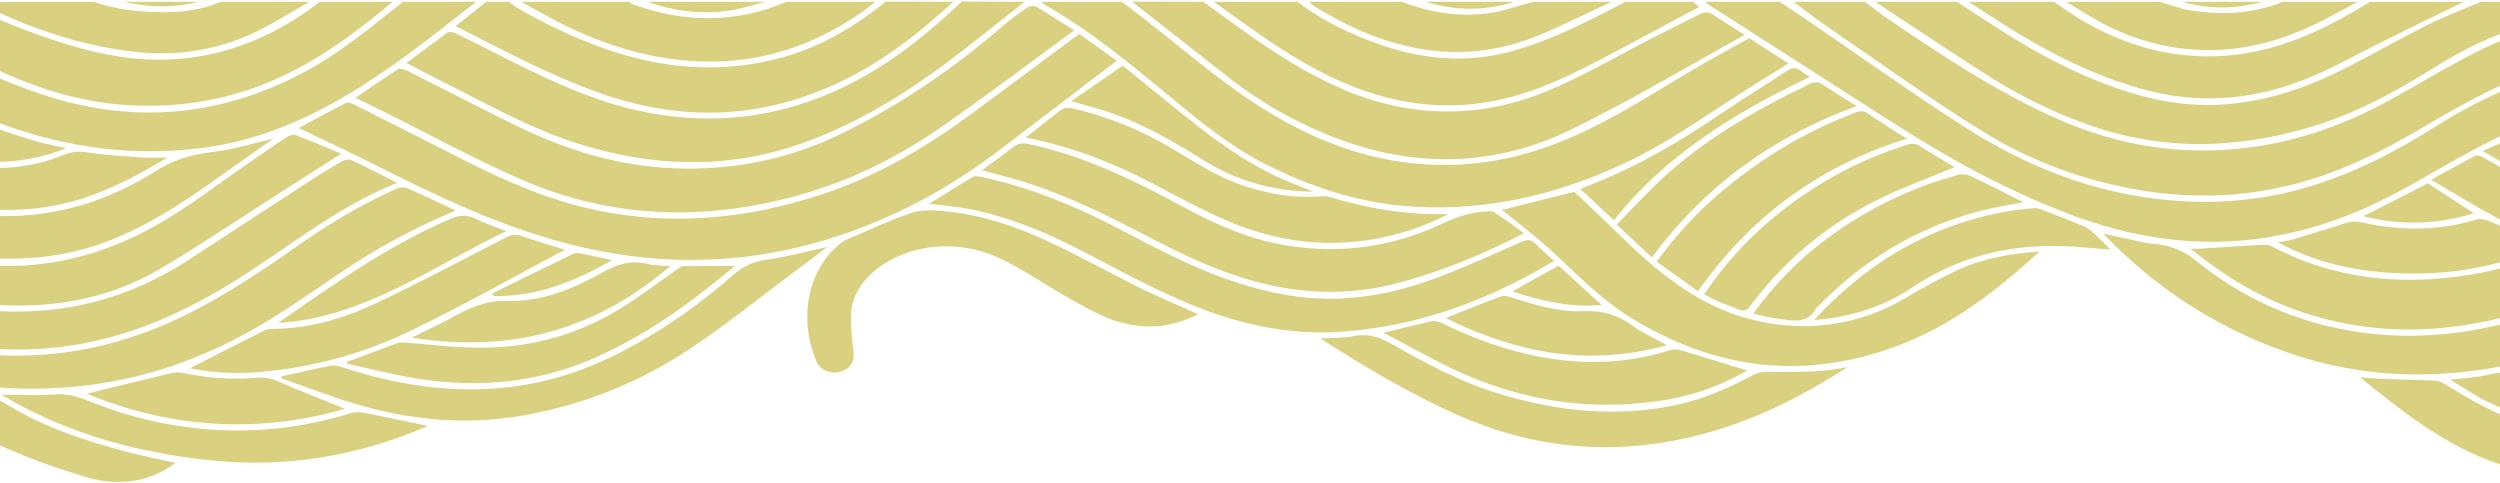 <svg width="1440" height="278" viewBox="0 0 1440 278" fill="none" xmlns="http://www.w3.org/2000/svg">
<path d="M646.117 1.025C676.617 23.406 703.517 49.251 737.317 68.423C760.217 81.43 784.917 90.805 812.517 93.93C842.617 97.224 871.117 92.747 898.417 81.852C925.217 71.126 948.617 55.923 972.617 41.65C984.017 34.893 995.817 28.558 1007.52 21.971C1015.32 26.954 1022.52 31.599 1030.12 36.498C1019.92 42.916 1009.72 49.166 999.717 55.585C979.117 68.93 959.217 83.035 936.317 93.761C898.617 111.413 858.617 121.548 815.017 119.099C783.717 117.325 755.217 107.95 728.517 94.352C708.217 83.964 691.317 70.112 674.617 56.261C651.517 37.173 628.517 18.001 601.617 2.629C601.017 2.292 600.617 1.616 600.017 1.025C615.417 1.025 630.817 1.025 646.117 1.025Z" fill="#D9D17F"/>
<path d="M1033.12 1.025C1046.82 1.025 1060.42 1.025 1074.12 1.025C1078.62 4.319 1082.92 7.782 1087.52 10.907C1117.12 31.008 1146.82 50.856 1180.22 66.312C1204.62 77.63 1230.32 84.978 1258.22 86.413C1297.02 88.356 1332.72 79.572 1365.82 63.187C1383.02 54.657 1399.02 44.522 1415.82 35.484C1429.02 28.305 1442.62 21.464 1458.02 17.917C1458.02 25.772 1458.02 33.711 1458.02 41.566C1434.82 50.603 1413.82 62.596 1392.92 74.927C1380.02 82.528 1366.52 89.623 1352.42 95.535C1315.02 111.413 1275.42 116.481 1234.22 109.808C1200.22 104.319 1169.02 92.494 1141.42 75.349C1111.42 56.768 1083.02 36.245 1054.12 16.481C1046.82 11.583 1040.02 6.177 1033.12 1.025Z" fill="#D9D17F"/>
<path d="M1458.02 70.282C1434.12 80.248 1412.32 93.086 1390.22 105.67C1367.12 118.846 1342.42 129.488 1315.12 135.062C1273.92 143.592 1234.32 138.778 1195.82 124.758C1156.12 110.231 1120.52 90.214 1086.32 68.17C1052.42 46.38 1018.42 24.674 984.518 2.968C983.618 2.377 982.818 1.701 982.018 1.025C996.318 1.025 1010.72 1.025 1025.02 1.025C1030.12 4.404 1035.22 7.782 1040.32 11.16C1070.52 31.768 1100.12 52.968 1130.92 72.731C1166.22 95.366 1205.22 111.498 1250.12 115.383C1275.82 117.579 1300.92 115.636 1325.52 108.795C1354.82 100.687 1380.52 87.089 1405.02 71.549C1421.42 61.16 1439.22 52.63 1458.02 45.62C1458.02 53.981 1458.02 62.089 1458.02 70.282Z" fill="#D9D17F"/>
<path d="M693.118 1.025C703.318 8.373 713.418 15.89 723.818 23.069C741.118 34.977 759.218 46.042 779.618 53.896C819.418 69.183 858.718 67.156 896.718 50.096C916.518 41.227 935.018 30.417 954.218 20.619C962.418 16.396 970.818 12.342 979.118 8.12C981.818 6.768 984.118 6.684 986.818 8.457C992.518 12.342 998.418 15.974 1004.92 20.113C971.218 38.694 938.918 58.119 904.618 74.758C858.518 97.224 810.518 96.802 762.818 76.869C742.718 68.423 724.418 57.697 708.018 44.859C689.318 30.248 670.718 15.552 652.018 0.94C665.818 1.025 679.418 1.025 693.118 1.025Z" fill="#D9D17F"/>
<path d="M1080.12 1.025C1095.82 1.025 1111.42 1.025 1127.12 1.025C1135.02 6.177 1142.92 11.329 1150.82 16.397C1174.22 31.43 1198.92 44.606 1226.62 53.221C1245.72 59.133 1265.42 61.92 1285.82 59.724C1310.02 57.106 1331.82 49.167 1352.42 38.525C1367.92 30.586 1382.92 21.971 1398.52 14.201C1408.32 9.302 1418.82 5.417 1429.02 1.025C1438.62 1.025 1448.12 1.025 1458.02 1.025C1458.02 5.502 1458.02 10.062 1458.02 14.539C1456.92 14.707 1455.72 14.623 1454.62 14.961C1435.42 20.029 1418.62 28.643 1402.62 38.609C1380.92 52.123 1358.52 64.707 1332.82 72.562C1288.62 86.075 1244.82 87.258 1201.02 71.211C1181.72 64.116 1163.52 55.248 1146.72 44.606C1124.22 30.417 1102.32 15.552 1080.12 1.025Z" fill="#D9D17F"/>
<path d="M590.117 1.025C574.417 13.356 558.917 26.025 542.817 37.934C518.117 56.092 491.617 72.14 461.217 82.781C418.217 97.815 374.917 96.21 331.817 82.359C304.717 73.66 280.817 59.977 256.117 47.647C248.817 44.015 241.717 40.214 234.117 36.329C242.217 30.248 250.017 24.336 257.917 18.677C258.717 18.086 261.217 18.593 262.517 19.184C277.317 26.447 291.817 34.133 306.717 41.228C328.117 51.532 350.217 60.738 374.517 65.129C418.517 73.153 459.017 65.467 496.317 44.775C518.217 32.697 536.617 17.241 554.017 0.856C566.117 1.025 578.117 1.025 590.117 1.025Z" fill="#D9D17F"/>
<path d="M274.218 1.025C251.118 19.099 228.418 37.427 202.818 52.967C176.418 68.93 148.218 81.261 115.618 85.315C76.818 90.129 39.818 85.146 3.918 72.478C-25.182 62.173 -52.382 48.998 -77.782 33.12C-77.782 24.927 -77.782 16.819 -77.782 8.626C-73.682 10.485 -69.482 12.174 -65.582 14.201C-38.882 28.474 -11.382 41.481 17.618 52.123C71.718 71.886 123.718 68.508 173.718 42.326C195.518 30.924 213.618 15.721 232.118 1.025C246.218 1.025 260.218 1.025 274.218 1.025Z" fill="#D9D17F"/>
<path d="M-77.783 187.68C-14.183 212.173 47.917 211.075 108.717 180.501C130.817 169.352 150.917 156.008 170.617 142.156C188.817 129.403 207.917 117.663 229.017 108.457C230.517 107.781 233.017 107.697 234.417 108.288C243.717 112.342 252.817 116.734 262.417 121.295C238.817 131.177 217.217 142.832 197.017 156.43C183.217 165.72 169.717 175.349 155.417 184.048C124.517 203.051 90.718 216.565 52.517 221.632C6.917 227.713 -36.483 221.548 -77.883 204.572C-77.783 198.913 -77.783 193.338 -77.783 187.68Z" fill="#D9D17F"/>
<path d="M184.218 1.025C198.218 1.025 212.218 1.025 226.218 1.025C207.318 16.735 187.818 31.768 164.618 42.917C135.018 57.275 103.218 63.018 69.318 60.231C44.918 58.204 22.418 50.94 1.018 41.481C-25.582 29.657 -51.482 16.819 -77.782 4.403C-78.582 1.532 -77.182 0.941 -73.782 0.941C-56.782 1.11 -39.782 1.025 -22.782 1.025C-22.082 1.532 -21.482 2.292 -20.582 2.63C1.818 12.427 24.318 22.055 48.618 28.39C67.418 33.288 86.518 35.738 106.118 33.626C129.718 31.177 150.718 22.985 169.818 11.16C174.818 8.035 179.418 4.403 184.218 1.025Z" fill="#D9D17F"/>
<path d="M-77.782 161.497C-66.682 165.129 -55.682 169.268 -44.382 172.224C11.118 186.666 62.418 179.741 108.818 149.589C132.418 134.217 155.918 118.761 179.618 103.474C185.318 99.758 191.118 96.21 197.018 92.917C198.418 92.156 201.018 91.565 202.318 92.156C211.018 96.21 219.518 100.687 228.718 105.332C192.018 120.112 164.118 144.268 132.218 163.693C104.518 180.501 74.918 193.845 40.918 198.997C11.318 203.558 -17.782 201.278 -46.282 193.761C-56.882 190.974 -67.282 187.511 -77.682 184.301C-77.782 176.7 -77.782 169.099 -77.782 161.497Z" fill="#D9D17F"/>
<path d="M549.118 1.025C527.918 20.451 505.118 38.271 476.918 50.349C433.718 68.93 389.818 69.352 345.418 53.559C316.218 43.17 289.618 28.812 262.418 15.045C268.518 10.231 274.318 5.586 280.118 1.025C284.418 1.025 288.818 1.025 293.118 1.025C294.418 2.038 295.718 3.136 297.118 3.981C313.118 13.356 329.918 21.549 347.918 27.883C380.218 39.285 413.218 42.579 447.218 33.964C471.718 27.799 491.918 15.721 510.118 0.94C523.118 1.025 536.118 1.025 549.118 1.025Z" fill="#D9D17F"/>
<path d="M975.118 1.025C976.418 2.039 977.718 3.052 978.718 3.981C963.318 12.174 947.818 20.451 932.418 28.728C914.218 38.356 896.118 48.069 875.818 54.319C840.318 65.214 806.218 61.751 773.218 47.309C752.918 38.525 735.118 26.701 717.818 14.37C711.618 9.978 705.418 5.502 699.218 1.025C715.218 1.025 731.218 1.025 747.218 1.025C759.518 10.4 773.618 17.579 788.618 23.407C816.518 34.302 845.118 37.512 874.718 28.39C896.718 21.633 916.518 11.414 936.218 1.025C949.118 1.025 962.118 1.025 975.118 1.025Z" fill="#D9D17F"/>
<path d="M-77.782 132.781C-21.483 160.146 34.617 160.652 89.218 130.163C109.418 118.93 127.218 104.656 146.218 91.818C152.718 87.426 159.118 82.866 165.718 78.643C166.918 77.882 169.218 77.376 170.518 77.882C179.118 81.176 187.518 84.808 196.518 88.524C185.918 95.281 176.118 101.531 166.218 107.865C141.618 123.49 117.618 139.791 92.418 154.74C56.818 175.686 17.018 179.825 -24.982 172.983C-41.782 170.281 -57.582 165.298 -73.082 159.47C-74.582 158.879 -76.182 158.625 -77.682 158.203C-77.782 149.673 -77.782 141.227 -77.782 132.781Z" fill="#D9D17F"/>
<path d="M1134.02 1.025C1150.32 1.025 1166.72 1.025 1183.02 1.025C1188.22 4.488 1193.22 8.204 1198.72 11.414C1219.12 23.407 1241.42 31.346 1266.52 32.359C1304.62 33.88 1335.62 19.184 1365.02 1.109C1383.02 1.109 1401.02 1.109 1419.02 1.109C1417.42 1.87 1415.92 2.63 1414.32 3.39C1400.72 9.978 1387.02 16.65 1373.42 23.407C1358.92 30.586 1345.02 38.609 1329.92 44.775C1298.92 57.613 1266.72 60.569 1233.22 51.109C1195.72 40.552 1164.52 21.38 1134.02 1.025Z" fill="#D9D17F"/>
<path d="M1458.02 207.105C1410.12 219.352 1362.92 219.098 1316.22 202.544C1275.02 187.933 1241.42 165.298 1213.22 136.413C1212.82 135.991 1212.52 135.484 1211.82 134.555C1219.12 136.16 1225.92 137.764 1232.72 139.2C1235.32 139.791 1237.92 140.298 1240.52 140.467C1250.02 141.227 1257.62 144.268 1264.82 150.095C1286.42 167.578 1311.42 180.754 1340.52 187.764C1377.92 196.801 1414.82 194.521 1451.22 183.963C1453.42 183.372 1455.72 183.119 1457.92 182.696C1458.02 190.805 1458.02 198.913 1458.02 207.105Z" fill="#D9D17F"/>
<path d="M-77.783 105.754C-67.783 109.386 -57.883 113.609 -47.683 116.65C1.617 131.43 47.317 125.096 89.017 98.913C98.917 92.663 109.117 89.116 121.317 87.68C133.817 86.244 146.017 82.444 157.317 79.91C147.617 86.751 136.917 94.268 126.217 101.869C107.017 115.636 87.417 128.812 64.417 138.018C39.717 147.899 13.617 150.687 -13.383 148.153C-35.583 146.041 -55.983 139.707 -75.183 130.332C-75.983 129.91 -76.983 129.656 -77.883 129.318C-77.783 121.548 -77.783 113.609 -77.783 105.754Z" fill="#D9D17F"/>
<path d="M1458.02 178.389C1430.32 186.666 1402.02 191.649 1372.42 189.2C1335.32 186.244 1303.32 173.744 1275.22 153.474C1270.92 150.349 1266.82 147.139 1261.62 143.254C1264.22 143.254 1265.72 143.339 1267.22 143.254C1279.12 142.494 1291.02 141.649 1303.02 140.974C1304.72 140.889 1306.72 140.974 1308.02 141.649C1346.22 161.92 1387.32 165.298 1430.42 156.852C1439.72 154.994 1448.82 152.122 1457.92 149.673C1458.02 159.217 1458.02 168.845 1458.02 178.389Z" fill="#D9D17F"/>
<path d="M300.218 1.025C320.918 1.025 341.518 1.025 362.218 1.025C363.118 1.616 363.918 2.292 364.918 2.63C394.618 13.271 424.018 13.441 453.118 1.025C470.118 1.025 487.118 1.025 504.118 1.025C501.418 3.136 498.918 5.332 496.018 7.275C469.218 25.771 439.018 36.582 403.918 35.4C376.618 34.555 351.518 26.954 327.818 15.805C318.318 11.329 309.418 6.008 300.218 1.025Z" fill="#D9D17F"/>
<path d="M-77.783 75.349C-60.683 84.386 -42.883 92.241 -22.683 95.281C-2.183 98.322 17.817 97.055 36.717 89.2C41.217 87.342 45.217 86.92 50.417 87.764C60.817 89.454 71.517 89.96 82.017 90.721C86.417 91.058 90.817 90.805 96.317 90.805C72.517 105.079 48.617 117.241 19.817 120.112C-13.283 123.406 -43.783 116.312 -72.883 103.558C-74.483 102.883 -76.183 102.207 -77.783 101.531C-77.783 92.832 -77.783 84.048 -77.783 75.349Z" fill="#D9D17F"/>
<path d="M127.218 1.025C144.218 1.025 161.218 1.025 178.218 1.025C166.918 7.359 156.118 14.454 144.118 19.859C123.318 29.15 100.918 32.444 77.418 29.826C54.418 27.292 32.818 21.042 12.018 12.765C3.218 9.218 -5.182 4.995 -13.782 1.11C8.918 1.11 31.518 1.11 54.218 1.11C66.318 5.417 79.118 6.768 92.018 7.022C104.218 7.191 116.118 5.755 127.218 1.025Z" fill="#D9D17F"/>
<path d="M1458.02 145.45C1437.62 152.882 1416.42 157.19 1394.22 157.528C1365.22 157.95 1337.62 153.474 1312.12 139.622C1315.62 138.947 1318.62 138.524 1321.52 137.68C1331.72 134.639 1341.72 131.345 1351.92 128.305C1354.12 127.629 1356.82 127.291 1358.92 127.798C1381.72 133.035 1404.22 133.288 1426.62 126.362C1428.42 125.856 1431.02 126.278 1432.92 127.038C1441.42 130.501 1449.72 134.217 1458.12 137.849C1458.02 140.383 1458.02 142.916 1458.02 145.45Z" fill="#D9D17F"/>
<path d="M883.117 1.025C898.117 1.025 913.117 1.025 928.117 1.025C914.217 7.528 900.517 14.454 886.217 20.366C864.617 29.319 841.717 32.275 817.817 28.052C794.817 23.998 774.917 14.792 756.317 3.137C755.417 2.63 754.817 1.701 754.117 1.025C771.817 1.025 789.417 1.025 807.117 1.025C823.217 6.937 839.917 10.062 857.317 7.613C866.117 6.43 874.517 3.305 883.117 1.025Z" fill="#D9D17F"/>
<path d="M1315.02 1.025C1329.32 1.025 1343.72 1.025 1358.02 1.025C1349.22 5.67 1340.52 10.738 1331.42 14.961C1314.02 22.984 1295.52 28.305 1275.52 28.812C1254.22 29.319 1234.32 24.674 1215.82 15.89C1206.82 11.582 1198.62 6.008 1190.02 1.025C1208.02 1.025 1226.02 1.025 1244.02 1.025C1249.42 2.63 1254.72 4.657 1260.32 5.67C1279.12 9.049 1297.42 8.035 1315.02 1.025Z" fill="#D9D17F"/>
<path d="M-77.782 38.187C-76.082 39.032 -74.282 39.707 -72.682 40.636C-43.082 57.782 -11.782 72.14 22.318 81.768C27.118 83.119 32.018 83.964 38.018 85.315C26.818 89.96 16.017 92.156 4.718 93.001C-21.383 94.944 -44.682 87.933 -66.782 76.869C-70.483 75.011 -74.082 73.069 -77.782 71.126C-77.782 60.147 -77.782 49.167 -77.782 38.187Z" fill="#D9D17F"/>
<path d="M1458.02 272.983C1449.62 270.365 1441.12 268.085 1433.02 264.96C1404.82 253.896 1382.62 236.075 1359.32 217.325C1364.32 217.663 1367.92 218.085 1371.62 218.254C1381.62 218.592 1391.52 218.761 1401.52 219.183C1403.62 219.267 1406.12 219.859 1407.82 220.957C1421.92 229.825 1436.52 238.017 1452.82 243.929C1454.42 244.521 1456.22 244.774 1458.02 245.112C1458.02 254.402 1458.02 263.693 1458.02 272.983Z" fill="#D9D17F"/>
<path d="M1458.02 133.626C1451.42 131.008 1444.52 128.896 1438.42 125.602C1425.82 118.846 1413.72 111.413 1400.32 103.559C1409.72 98.406 1417.62 93.93 1425.82 89.623C1426.72 89.201 1428.82 89.876 1429.92 90.467C1439.32 95.704 1448.62 101.109 1458.02 106.43C1458.02 115.636 1458.02 124.589 1458.02 133.626Z" fill="#D9D17F"/>
<path d="M1458.02 241.733C1449.42 238.271 1440.52 235.146 1432.32 231.176C1425.22 227.713 1418.82 223.152 1411.22 218.676C1419.62 217.663 1427.42 217.409 1434.62 215.551C1443.22 213.44 1450.42 215.804 1458.02 218.085C1458.02 225.94 1458.02 233.879 1458.02 241.733Z" fill="#D9D17F"/>
<path d="M1458.02 103.221C1449.02 97.984 1440.02 92.832 1430.02 87.005C1440.12 82.528 1449.02 78.474 1458.02 74.505C1458.02 84.049 1458.02 93.677 1458.02 103.221Z" fill="#D9D17F"/>
<path d="M441.118 1.025C433.518 2.883 426.118 5.417 418.318 6.346C402.818 8.204 387.618 6.43 373.118 1.025C395.818 1.025 418.518 1.025 441.118 1.025Z" fill="#D9D17F"/>
<path d="M872.117 1.025C855.117 6.431 838.117 6.262 821.117 1.025C838.117 1.025 855.117 1.025 872.117 1.025Z" fill="#D9D17F"/>
<path d="M1303.02 1.025C1287.72 5.332 1272.32 5.417 1257.02 1.025C1272.42 1.025 1287.72 1.025 1303.02 1.025Z" fill="#D9D17F"/>
<path d="M114.218 1.025C99.918 4.825 85.518 4.234 71.218 1.025C85.518 1.025 99.818 1.025 114.218 1.025Z" fill="#D9D17F"/>
<path d="M621.818 19.606C629.218 24.927 636.618 30.248 643.218 34.978C620.018 52.63 597.218 70.197 574.118 87.596C541.018 112.427 504.018 131.514 461.218 142.072C413.118 153.896 365.618 151.616 318.618 138.102C283.118 127.883 250.718 112.427 218.718 96.295C203.318 88.525 187.618 81.177 172.118 73.744C180.718 69.099 189.818 64.116 199.118 59.386C200.218 58.88 202.518 59.471 203.918 60.146C225.518 70.957 246.918 82.021 268.518 92.832C292.118 104.741 316.418 115.383 343.318 121.041C388.418 130.501 432.018 125.771 474.718 111.498C507.118 100.687 534.718 83.795 560.718 64.707C579.818 50.687 598.718 36.498 617.718 22.393C618.818 21.38 620.218 20.619 621.818 19.606Z" fill="#D9D17F"/>
<path d="M618.718 17.495C592.518 36.667 567.318 55.755 541.218 73.829C507.818 96.971 470.118 113.018 427.118 119.521C382.618 126.278 340.018 120.788 300.218 103.389C272.818 91.396 246.818 77.123 220.118 63.863C215.018 61.329 209.818 58.795 204.718 56.346C212.818 50.856 220.918 45.197 229.218 39.876C230.218 39.285 232.918 39.961 234.318 40.636C255.818 51.363 276.918 62.511 298.618 72.984C326.618 86.582 356.518 95.788 389.118 96.971C423.318 98.237 455.418 91.312 485.118 76.785C519.618 59.893 550.118 38.694 578.018 14.623C582.418 10.822 587.318 7.36 592.218 4.066C593.218 3.39 595.818 3.221 596.818 3.812C604.118 8.12 611.018 12.681 618.718 17.495Z" fill="#D9D17F"/>
<path d="M906.817 110.484C914.817 118.17 923.617 126.278 932.017 134.555C946.317 148.575 961.217 162.004 979.517 172.308C1014.32 191.818 1059.22 194.099 1096.22 172.393C1106.72 166.227 1117.42 160.231 1128.62 155.079C1142.72 148.66 1158.42 146.041 1174.82 144.859C1150.72 166.734 1125.32 187.004 1093.02 199.166C1038.12 219.774 986.617 212.342 938.917 182.697C921.317 171.801 907.817 157.359 893.117 144.014C884.317 135.991 874.617 128.643 865.117 120.873C879.217 117.41 892.317 114.116 906.817 110.484Z" fill="#D9D17F"/>
<path d="M877.817 134.302C855.017 146.126 831.717 155.754 806.717 162.595C776.117 171.041 746.317 169.437 716.417 160.231C697.317 154.403 680.017 145.957 662.817 137.089C639.217 124.758 615.417 112.68 589.117 104.572C581.317 102.207 573.417 100.18 565.617 98.069C571.717 93.592 577.817 89.285 583.617 84.724C586.517 82.444 589.017 82.19 592.817 83.035C625.917 90.129 654.617 104.656 683.017 119.944C700.917 129.572 719.617 137.849 740.617 141.312C772.517 146.633 802.917 142.072 831.117 128.643C839.317 124.758 847.517 122.14 856.817 121.717C858.017 121.633 859.617 121.548 860.517 122.14C866.517 126.025 872.117 130.163 877.817 134.302Z" fill="#D9D17F"/>
<path d="M535.317 117.325C543.117 112.511 551.617 107.021 560.417 101.869C561.717 101.109 564.517 101.7 566.417 102.123C594.317 108.288 619.817 118.93 644.317 131.683C664.117 141.987 683.717 152.629 705.217 160.315C727.117 168.085 749.517 173.153 773.517 171.886C792.917 170.872 811.217 166.227 828.617 159.639C844.817 153.474 860.417 146.295 876.217 139.369C879.817 137.764 882.017 137.764 884.617 140.552C887.817 143.93 891.517 146.97 895.117 150.264C859.217 171.886 820.417 186.92 776.517 190.805C748.117 193.339 720.917 188.524 694.917 178.896C671.417 170.112 649.817 158.457 628.117 147.055C607.917 136.413 586.917 126.869 563.817 121.548C554.317 119.183 544.317 118.592 535.317 117.325Z" fill="#D9D17F"/>
<path d="M690.117 181.007C673.317 189.622 656.117 190.129 638.917 183.541C630.817 180.416 623.417 176.024 615.917 171.886C602.117 164.116 589.217 154.91 574.717 148.237C550.917 137.427 523.017 140.805 505.017 154.994C495.717 162.342 490.317 171.379 490.117 182.105C490.017 188.947 490.817 195.872 491.617 202.713C492.317 208.541 489.717 212.68 483.617 214.2C478.317 215.467 472.517 213.271 470.317 208.288C461.817 189.116 461.517 159.048 484.017 140.129C485.517 138.862 487.517 138.018 489.417 137.258C501.317 132.19 512.917 126.7 525.217 122.562C530.517 120.788 537.217 120.957 543.117 121.548C565.617 123.575 586.217 130.754 605.817 140.045C623.617 148.491 640.817 157.95 658.417 166.734C668.717 171.717 679.217 176.109 690.117 181.007Z" fill="#D9D17F"/>
<path d="M1064.22 211.412C1030.22 233.372 994.418 250.01 952.618 255.669C912.518 261.159 874.818 254.74 839.218 238.862C811.518 226.531 785.918 211.243 760.618 194.943C767.418 194.521 773.918 194.774 780.018 193.591C788.718 191.818 795.218 194.521 802.118 198.406C821.718 209.554 841.718 220.281 864.118 227.037C896.818 236.835 930.318 240.466 964.618 233.456C981.118 230.078 995.918 223.321 1010.22 215.804C1012.42 214.622 1015.42 214.031 1018.02 214.115C1033.12 214.2 1048.22 214.791 1064.22 211.412Z" fill="#D9D17F"/>
<path d="M162.418 216.733C171.918 214.622 181.318 212.426 190.818 210.568C192.518 210.23 194.718 210.821 196.418 211.328C221.718 219.605 247.718 224.757 275.118 224.25C305.718 223.659 333.418 215.551 359.218 202.038C382.718 189.707 403.618 174.757 422.718 158.034C428.018 153.389 433.718 150.686 441.418 149.588C452.918 147.984 464.218 144.943 476.518 142.241C469.718 147.393 463.518 152.122 457.218 156.768C437.618 171.379 418.718 186.666 398.218 200.348C369.618 219.521 337.418 232.95 301.418 239.284C268.218 245.112 235.918 241.987 204.318 232.527C190.018 228.22 176.118 222.814 162.018 217.916C162.118 217.494 162.318 217.156 162.418 216.733Z" fill="#D9D17F"/>
<path d="M590.817 79.234C598.217 73.406 604.617 68.17 611.217 63.271C612.617 62.258 615.517 61.92 617.417 62.342C638.817 67.241 658.317 75.433 676.417 86.329C689.417 94.099 702.117 102.46 717.217 107.274C731.517 111.92 746.217 114.453 761.617 113.018C762.917 112.933 764.317 113.018 765.517 113.355C787.217 119.943 809.517 123.913 834.317 123.322C821.417 129.825 809.117 134.132 796.117 136.835C762.217 143.845 730.517 138.524 700.517 124.335C688.917 118.845 677.517 113.018 666.317 106.937C643.117 94.69 618.717 84.724 590.817 79.234Z" fill="#D9D17F"/>
<path d="M109.417 212.088C123.217 205.078 137.417 197.815 151.717 190.636C152.917 190.045 154.417 189.453 155.817 189.453C177.917 189.453 198.117 183.457 216.917 174.504C242.117 162.511 266.617 149.589 291.317 136.835C294.617 135.146 297.217 134.724 300.917 136.075C309.017 138.947 317.317 141.396 325.317 143.846C296.017 159.386 267.017 175.771 236.817 190.383C209.917 203.474 180.417 211.666 149.217 214.284C135.617 215.467 122.017 214.707 109.417 212.088Z" fill="#D9D17F"/>
<path d="M1006.42 213.44C992.418 221.463 976.318 227.713 958.418 230.501C912.218 237.849 869.618 229.487 829.918 209.132C818.918 203.474 808.018 197.562 796.918 191.649C806.618 189.285 815.718 187.004 824.818 184.977C826.418 184.639 828.618 185.231 830.218 185.991C848.418 194.859 867.418 201.953 888.218 205.754C913.218 210.23 937.718 209.386 961.818 201.7C963.518 201.193 965.718 201.024 967.418 201.531C980.618 205.416 993.718 209.555 1006.42 213.44Z" fill="#D9D17F"/>
<path d="M200.017 208.372C209.717 204.74 219.417 201.109 229.117 197.561C230.117 197.223 231.317 197.223 232.517 197.308C246.917 198.321 261.317 200.179 275.717 200.264C305.517 200.517 332.718 192.747 356.818 178.051C368.318 170.957 379.017 162.849 390.017 155.163C391.117 154.403 392.417 153.305 393.617 153.305C403.517 153.136 413.417 153.22 423.417 153.22C416.717 158.541 409.717 164.284 402.517 169.774C383.617 184.301 363.317 197.223 340.417 207.021C309.017 220.45 275.717 223.49 241.417 218.254C227.317 216.058 213.517 212.426 199.617 209.47C199.817 209.132 199.917 208.794 200.017 208.372Z" fill="#D9D17F"/>
<path d="M0.818 227.375C11.318 227.375 21.218 227.882 31.017 227.207C37.917 226.7 43.617 227.967 49.818 230.5C80.918 243.169 113.818 249.419 148.318 247.646C166.718 246.717 184.817 243.338 202.217 237.933C204.517 237.257 207.418 237.257 209.818 237.764C221.918 240.129 233.917 242.747 246.417 245.365C207.017 262.426 165.217 269.774 121.017 265.129C77.718 260.568 37.117 249.166 0.818 227.375Z" fill="#D9D17F"/>
<path d="M978.017 167.747C970.117 162.088 962.317 156.43 954.217 150.686C964.517 136.835 975.617 124.166 988.817 112.764C1011.92 92.747 1038.12 76.447 1068.42 64.96C1071.42 63.778 1073.52 63.609 1076.32 65.636C1083.22 70.45 1090.52 74.927 1098.32 79.91C1045.12 96.464 1006.82 127.038 978.017 167.747Z" fill="#D9D17F"/>
<path d="M1009.92 180.585C1024.52 160.231 1042.62 143.001 1064.72 128.812C1083.92 116.481 1104.92 106.937 1127.82 100.687C1129.82 100.096 1132.82 100.349 1134.62 101.194C1145.02 106.092 1155.22 111.329 1165.42 116.481C1157.42 118.085 1149.02 119.268 1140.92 121.379C1102.92 131.346 1072.42 150.602 1047.32 176.362C1046.72 177.038 1045.92 177.629 1045.52 178.389C1042.22 184.301 1036.32 185.315 1029.42 184.301C1025.22 183.626 1020.92 183.119 1016.72 182.359C1014.62 181.852 1012.42 181.176 1009.92 180.585Z" fill="#D9D17F"/>
<path d="M981.617 169.521C992.617 153.136 1005.52 138.609 1021.12 125.687C1043.52 107.106 1069.02 92.663 1098.42 83.373C1101.22 82.528 1103.12 82.528 1105.62 84.049C1112.52 88.44 1119.62 92.579 1125.82 96.295C1111.72 102.123 1097.02 107.528 1083.02 114.285C1051.72 129.403 1027.32 150.687 1008.12 176.278C1005.92 179.149 1004.22 179.487 1001.02 178.136C997.017 176.447 992.917 175.011 988.917 173.237C986.617 172.308 984.417 171.041 981.617 169.521Z" fill="#D9D17F"/>
<path d="M951.518 148.237C944.818 141.987 938.318 135.991 931.218 129.403C939.918 120.535 948.018 111.667 956.918 103.305C981.318 80.586 1010.92 63.44 1042.42 48.322C1045.42 46.886 1047.62 47.055 1050.22 48.913C1056.22 52.968 1062.42 56.684 1069.42 61.075C1019.02 79.572 980.518 108.879 951.518 148.237Z" fill="#D9D17F"/>
<path d="M1045.02 184.217C1073.62 153.305 1107.82 131.261 1152.62 122.393C1158.72 121.21 1165.02 120.535 1171.32 119.859C1172.72 119.69 1174.32 120.112 1175.62 120.619C1183.82 123.744 1192.02 126.869 1200.02 130.247C1202.32 131.176 1204.32 132.866 1206.12 134.47C1209.42 137.426 1212.42 140.551 1215.72 143.761C1207.52 143.17 1199.52 142.325 1191.52 141.903C1157.92 140.129 1127.82 147.815 1101.32 165.636C1086.32 175.686 1069.02 181.767 1050.02 183.879C1048.62 184.132 1047.32 184.132 1045.02 184.217Z" fill="#D9D17F"/>
<path d="M-67.182 213.524C-52.082 217.071 -36.482 221.463 -20.482 224.082C-10.482 225.771 -2.382 229.149 5.718 234.048C26.218 246.379 49.418 254.065 73.318 260.315C82.418 262.679 91.718 264.537 101.118 266.649C85.518 278.135 67.418 280.247 48.818 274.588C13.418 263.862 -19.982 249.757 -48.182 228.22C-54.782 223.152 -61.382 218.085 -67.182 213.524Z" fill="#D9D17F"/>
<path d="M198.718 235.483C147.718 250.095 97.718 246.463 50.018 226.784C65.818 222.899 82.118 218.845 98.518 214.96C100.718 214.453 103.418 214.369 105.618 214.875C119.518 217.747 133.418 218.845 147.618 217.578C152.418 217.156 156.418 217.916 160.818 219.943C173.318 225.433 186.118 230.416 198.718 235.483Z" fill="#D9D17F"/>
<path d="M386.118 153.22C344.518 188.947 295.618 203.896 237.218 194.436C245.018 190.551 252.918 187.004 260.518 182.781C270.218 177.376 279.418 172.984 292.318 173.322C312.318 173.828 330.218 166.312 346.518 157.19C355.018 152.376 363.018 149.589 373.218 152.038C377.018 153.051 381.318 152.883 386.118 153.22Z" fill="#D9D17F"/>
<path d="M960.218 198.828C914.418 211.497 873.018 203.136 832.718 183.203C843.918 178.727 854.218 174.504 864.818 170.619C866.418 170.028 869.018 170.788 870.918 171.379C884.218 175.687 897.718 179.825 911.918 179.234C923.618 178.727 932.418 181.683 940.818 187.933C946.518 192.072 953.418 195.028 960.218 198.828Z" fill="#D9D17F"/>
<path d="M291.618 133.119C258.818 148.828 229.618 168.845 194.318 179.74C183.418 183.119 172.218 185.23 160.218 185.99C191.818 164.031 222.618 141.987 258.918 126.278C264.418 123.913 269.018 123.322 274.518 126.193C279.618 128.896 285.418 130.67 291.618 133.119Z" fill="#D9D17F"/>
<path d="M616.918 58.288C627.218 51.278 636.818 44.606 646.718 37.849C658.418 47.309 669.618 56.514 680.918 65.552C699.418 80.416 718.418 94.69 741.518 104.403C746.218 106.43 751.018 108.203 756.518 110.399C732.018 110.23 711.018 103.474 692.318 91.734C674.718 80.754 656.818 70.45 636.218 63.778C630.218 61.92 624.118 60.315 616.918 58.288Z" fill="#D9D17F"/>
<path d="M929.618 126.869C923.018 120.788 916.818 114.96 910.218 108.795C913.918 107.275 917.518 105.839 921.118 104.403C946.318 94.183 968.918 80.586 990.618 65.89C1003.22 57.359 1016.32 49.42 1029.02 40.974C1032.32 38.778 1034.62 38.609 1037.52 40.974C1038.92 42.157 1040.52 43.086 1042.42 44.353C997.918 65.383 958.218 90.552 929.618 126.869Z" fill="#D9D17F"/>
<path d="M1398.42 105.585C1407.12 111.244 1415.72 116.903 1424.92 122.815C1403.62 129.403 1382.62 129.994 1361.32 124.504C1373.72 118.254 1386.02 112.004 1398.42 105.585Z" fill="#D9D17F"/>
<path d="M283.418 169.099C298.818 161.497 314.218 153.896 329.718 146.379C330.818 145.872 332.318 145.619 333.518 145.788C339.618 146.97 345.718 148.406 352.618 149.842C331.518 161.751 310.018 170.957 284.418 170.534C284.118 170.112 283.818 169.605 283.418 169.099Z" fill="#D9D17F"/>
<path d="M897.717 153.051C906.217 160.822 914.217 168.085 922.617 175.686C904.417 177.207 887.817 173.491 871.217 167.832C880.117 162.764 888.817 157.95 897.717 153.051Z" fill="#D9D17F"/>
</svg>
